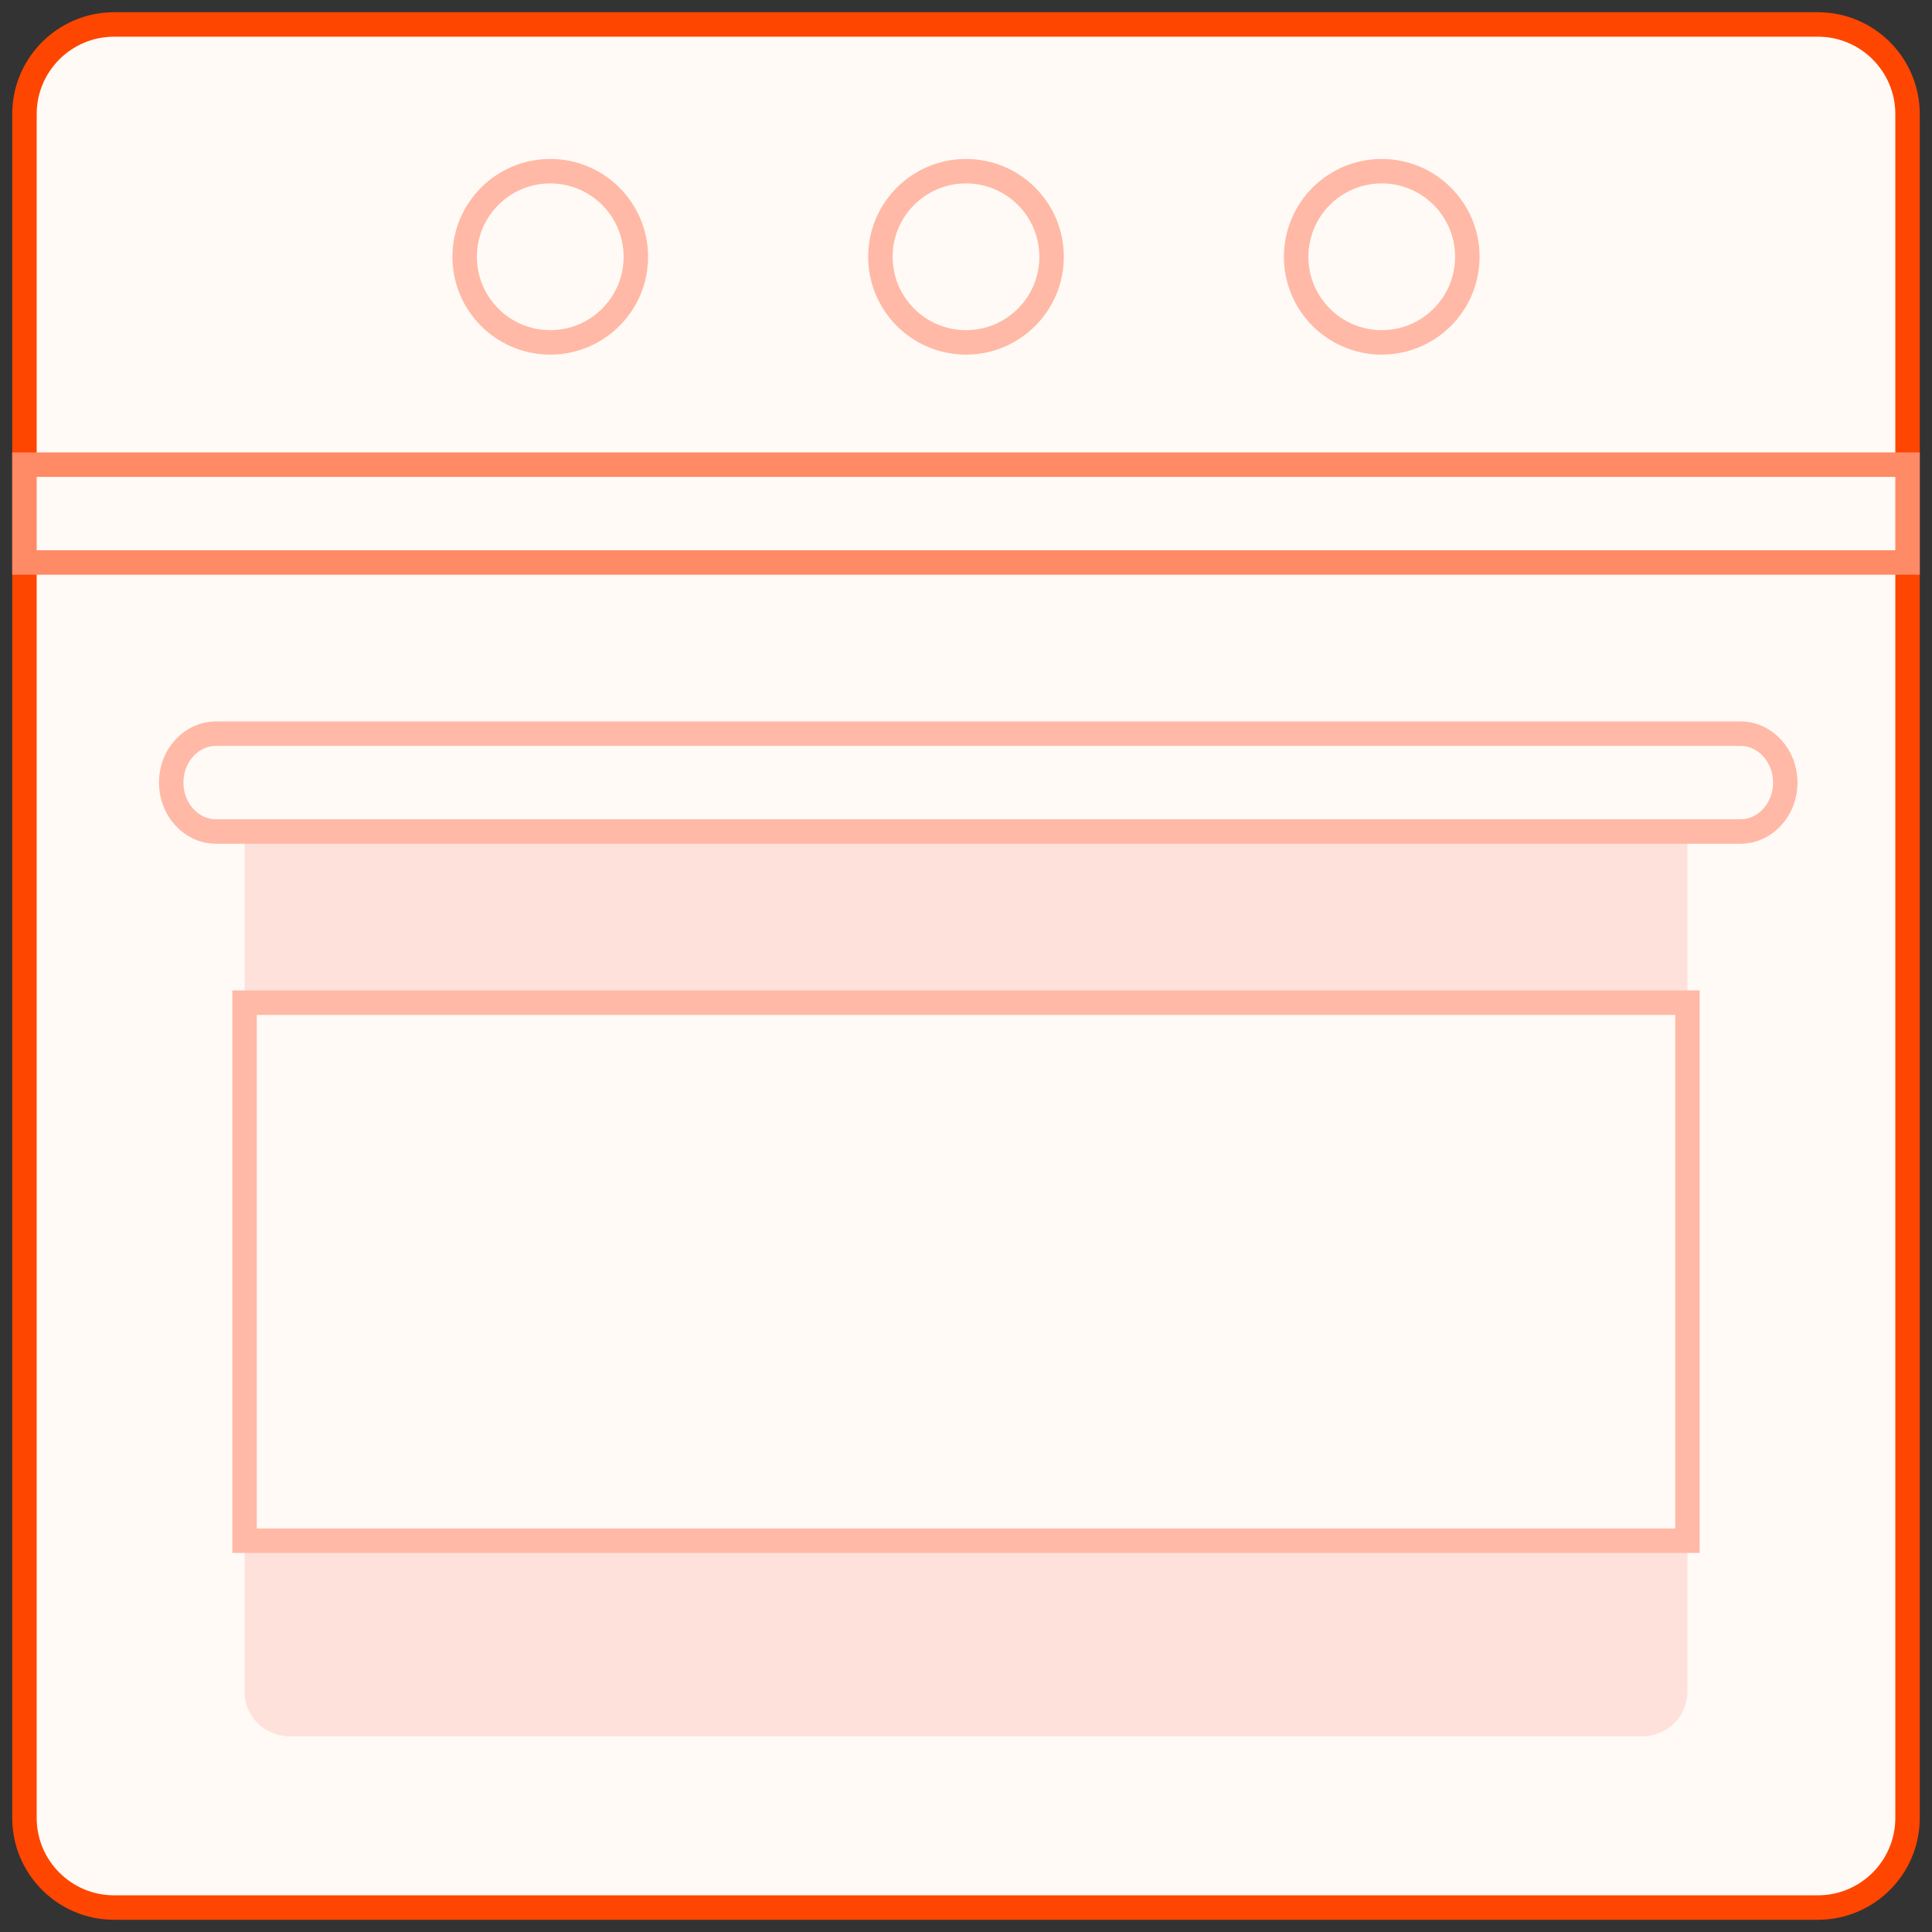 <?xml version="1.0" encoding="UTF-8"?>
<svg width="79px" height="79px" viewBox="0 0 79 79" version="1.1" xmlns="http://www.w3.org/2000/svg" xmlns:xlink="http://www.w3.org/1999/xlink">
    <rect x="0" y="0" width="79" height="79" fill="#333333" stroke="none"/>
    <!-- Generator: Sketch 56.2 (81672) - https://sketch.com -->
    <title>ccRecurso 7</title>
    <desc>Created with Sketch.</desc>
    <g id="Page-1" stroke="none" stroke-width="1" fill="none" fill-rule="evenodd">
        <g id="HOME-1" transform="translate(-429, -2174)" fill-rule="nonzero">
            <g id="ccRecurso-7" transform="translate(429, 2174)">
                <path d="M74.333,78 L4.667,78 C2.642,78 1,76.358 1,74.333 L1,4.667 C1,2.642 2.642,1 4.667,1 L74.333,1 C76.358,1 78,2.642 78,4.667 L78,74.333 C78,76.358 76.358,78 74.333,78 Z" id="Path" stroke="#FF4600" fill="#FFFAF5"></path>
                <path d="M67.156,31 L11.844,31 C10.825,31 10,31.814 10,32.818 L10,69.182 C10,70.186 10.825,71 11.844,71 L67.156,71 C68.175,71 69,70.186 69,69.182 L69,32.818 C69,31.814 68.175,31 67.156,31 Z" id="Path" fill="#FFE1DC"></path>
                <circle id="Oval" stroke="#FFB9A6" fill="#FFFAF5" cx="39.5" cy="10.5" r="3.5"></circle>
                <circle id="Oval" stroke="#FFB9A6" fill="#FFFAF5" cx="22.5" cy="10.5" r="3.5"></circle>
                <circle id="Oval" stroke="#FFB9A6" fill="#FFFAF5" cx="56.5" cy="10.5" r="3.5"></circle>
                <rect id="Rectangle" stroke="#FF8A66" fill="#FFFAF5" x="1" y="19" width="77" height="4"></rect>
                <path d="M71.167,34 L8.833,34 C7.821,34 7,33.105 7,32 C7,30.895 7.821,30 8.833,30 L71.167,30 C72.179,30 73,30.895 73,32 C73,33.105 72.179,34 71.167,34 Z" id="Path" stroke="#FFB9A6" fill="#FFFAF5"></path>
                <rect id="Rectangle" stroke="#FFB9A6" fill="#FFFAF5" x="10" y="41" width="59" height="22"></rect>
            </g>
        </g>
    </g>
</svg>